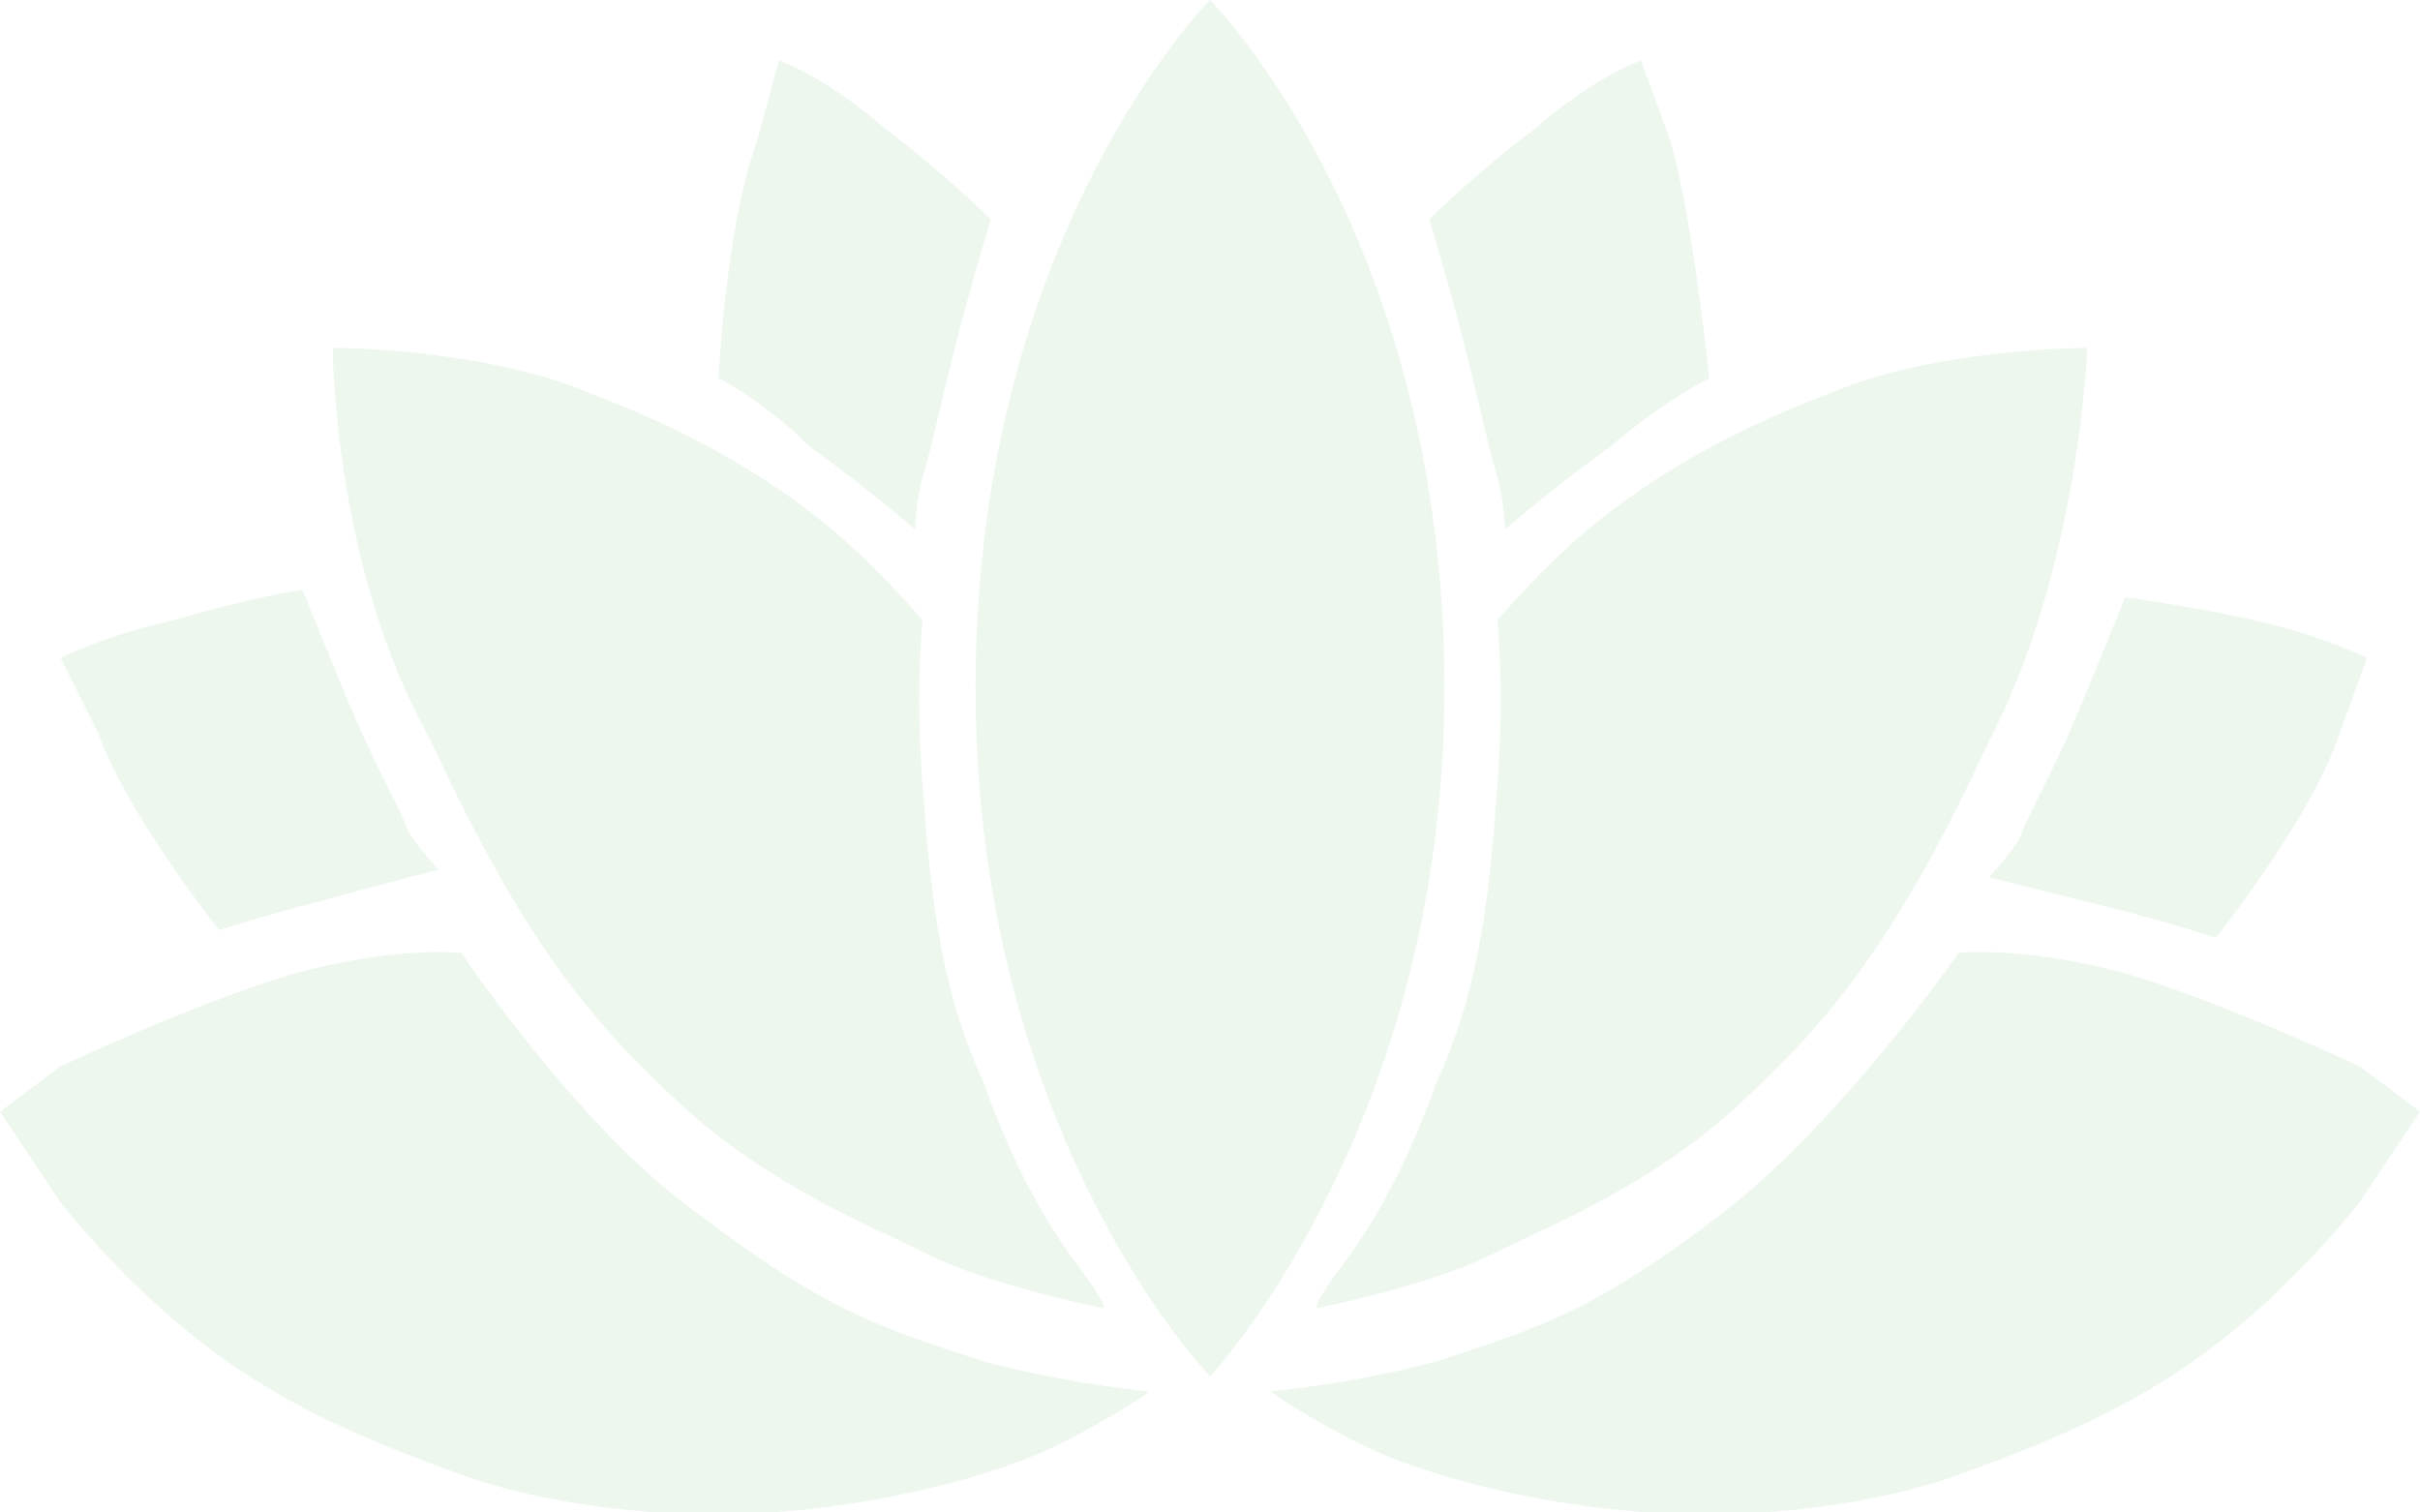 <?xml version="1.0" encoding="utf-8"?>
<!-- Generator: Adobe Illustrator 27.2.0, SVG Export Plug-In . SVG Version: 6.00 Build 0)  -->
<svg version="1.1" id="Layer_1" xmlns="http://www.w3.org/2000/svg" xmlns:xlink="http://www.w3.org/1999/xlink" x="0px" y="0px"
	 viewBox="0 0 32 20" style="enable-background:new 0 0 32 20;" xml:space="preserve">
<style type="text/css">
	.st0{fill:#4CAF50;fill-opacity:0.1;}
</style>
<g>
	<path class="st0" d="M6.1,12.6c0,0-0.9-0.1-2.3,0.3c-1.3,0.4-3,1.2-3,1.2L0,14.7c0,0,0.4,0.6,0.8,1.2C1.2,16.4,2,17.3,3,18
		s2,1.1,3.1,1.5c1.1,0.4,2.7,0.6,4.1,0.5c1.5-0.1,3-0.5,3.8-0.9c0.8-0.4,1.2-0.7,1.2-0.7s-1.1-0.1-2.2-0.4c-1.2-0.4-2-0.6-3.7-1.9
		C7.7,15,6.1,12.6,6.1,12.6z"/>
	<path class="st0" d="M16,0c0,0-3.1,3.1-3.1,9.1c0,5.9,3.1,9.1,3.1,9.1s3.1-3.3,3.1-9.1C19.1,3.1,16,0,16,0z"/>
	<path class="st0" d="M10.3,0.8c0,0,0.6,0.2,1.4,0.9c0.8,0.6,1.4,1.2,1.4,1.2s-0.3,1-0.5,1.8c-0.2,0.8-0.3,1.3-0.4,1.6
		c-0.1,0.4-0.1,0.7-0.1,0.7s-0.7-0.6-1.4-1.1C10.1,5.3,9.5,5,9.5,5S9.6,3,10,1.9L10.3,0.8z"/>
	<path class="st0" d="M21.7,0.8c0,0-0.6,0.2-1.4,0.9c-0.8,0.6-1.4,1.2-1.4,1.2s0.3,1,0.5,1.8c0.2,0.8,0.3,1.3,0.4,1.6
		c0.1,0.4,0.1,0.7,0.1,0.7s0.7-0.6,1.4-1.1C22,5.3,22.6,5,22.6,5s-0.2-2-0.5-3.1L21.7,0.8z"/>
	<path class="st0" d="M0.8,8.7c0,0,0.6-0.3,1.5-0.5C3.3,7.9,4,7.8,4,7.8s0.4,1,0.7,1.7c0.3,0.7,0.6,1.2,0.7,1.5
		c0.2,0.3,0.4,0.5,0.4,0.5S5,11.7,4.3,11.9c-0.8,0.2-1.4,0.4-1.4,0.4s-1.2-1.5-1.6-2.6L0.8,8.7z"/>
	<path class="st0" d="M31.3,8.7c0,0-0.6-0.3-1.5-0.5c-0.9-0.2-1.7-0.3-1.7-0.3s-0.4,1-0.7,1.7c-0.3,0.7-0.6,1.2-0.7,1.5
		c-0.2,0.3-0.4,0.5-0.4,0.5s0.8,0.2,1.6,0.4c0.8,0.2,1.4,0.4,1.4,0.4s1.2-1.5,1.6-2.6L31.3,8.7z"/>
	<path class="st0" d="M4.4,4.6c0,0,2,0,3.4,0.6c1.6,0.6,2.6,1.3,3.2,1.8c0.6,0.5,1.2,1.2,1.2,1.2s-0.1,0.9,0,2.2
		c0.1,1.3,0.2,2.6,0.8,3.9c0.5,1.4,1,2.1,1.3,2.5c0.3,0.4,0.3,0.5,0.3,0.5s-1.5-0.3-2.3-0.7c-0.8-0.4-2.1-0.9-3.3-2
		c-1.2-1.1-2.1-2.2-3.3-4.8C4.4,7.5,4.4,4.6,4.4,4.6z"/>
	<path class="st0" d="M27.6,4.6c0,0-2,0-3.4,0.6C22.6,5.8,21.6,6.5,21,7c-0.6,0.5-1.2,1.2-1.2,1.2s0.1,0.9,0,2.2
		c-0.1,1.3-0.2,2.6-0.8,3.9c-0.5,1.4-1,2.1-1.3,2.5c-0.3,0.4-0.3,0.5-0.3,0.5s1.5-0.3,2.3-0.7c0.8-0.4,2.1-0.9,3.3-2
		c1.2-1.1,2.1-2.2,3.3-4.8C27.5,7.5,27.6,4.6,27.6,4.6z"/>
	<path class="st0" d="M25.9,12.6c0,0,0.9-0.1,2.3,0.3c1.3,0.4,3,1.2,3,1.2l0.8,0.6c0,0-0.4,0.6-0.8,1.2C30.8,16.4,30,17.3,29,18
		c-1,0.7-2,1.1-3.1,1.5c-1.1,0.4-2.7,0.6-4.1,0.5c-1.5-0.1-3-0.5-3.8-0.9c-0.8-0.4-1.2-0.7-1.2-0.7s1.1-0.1,2.2-0.4
		c1.2-0.4,2-0.6,3.7-1.9C24.3,14.9,25.9,12.6,25.9,12.6z"/>
</g>
</svg>
